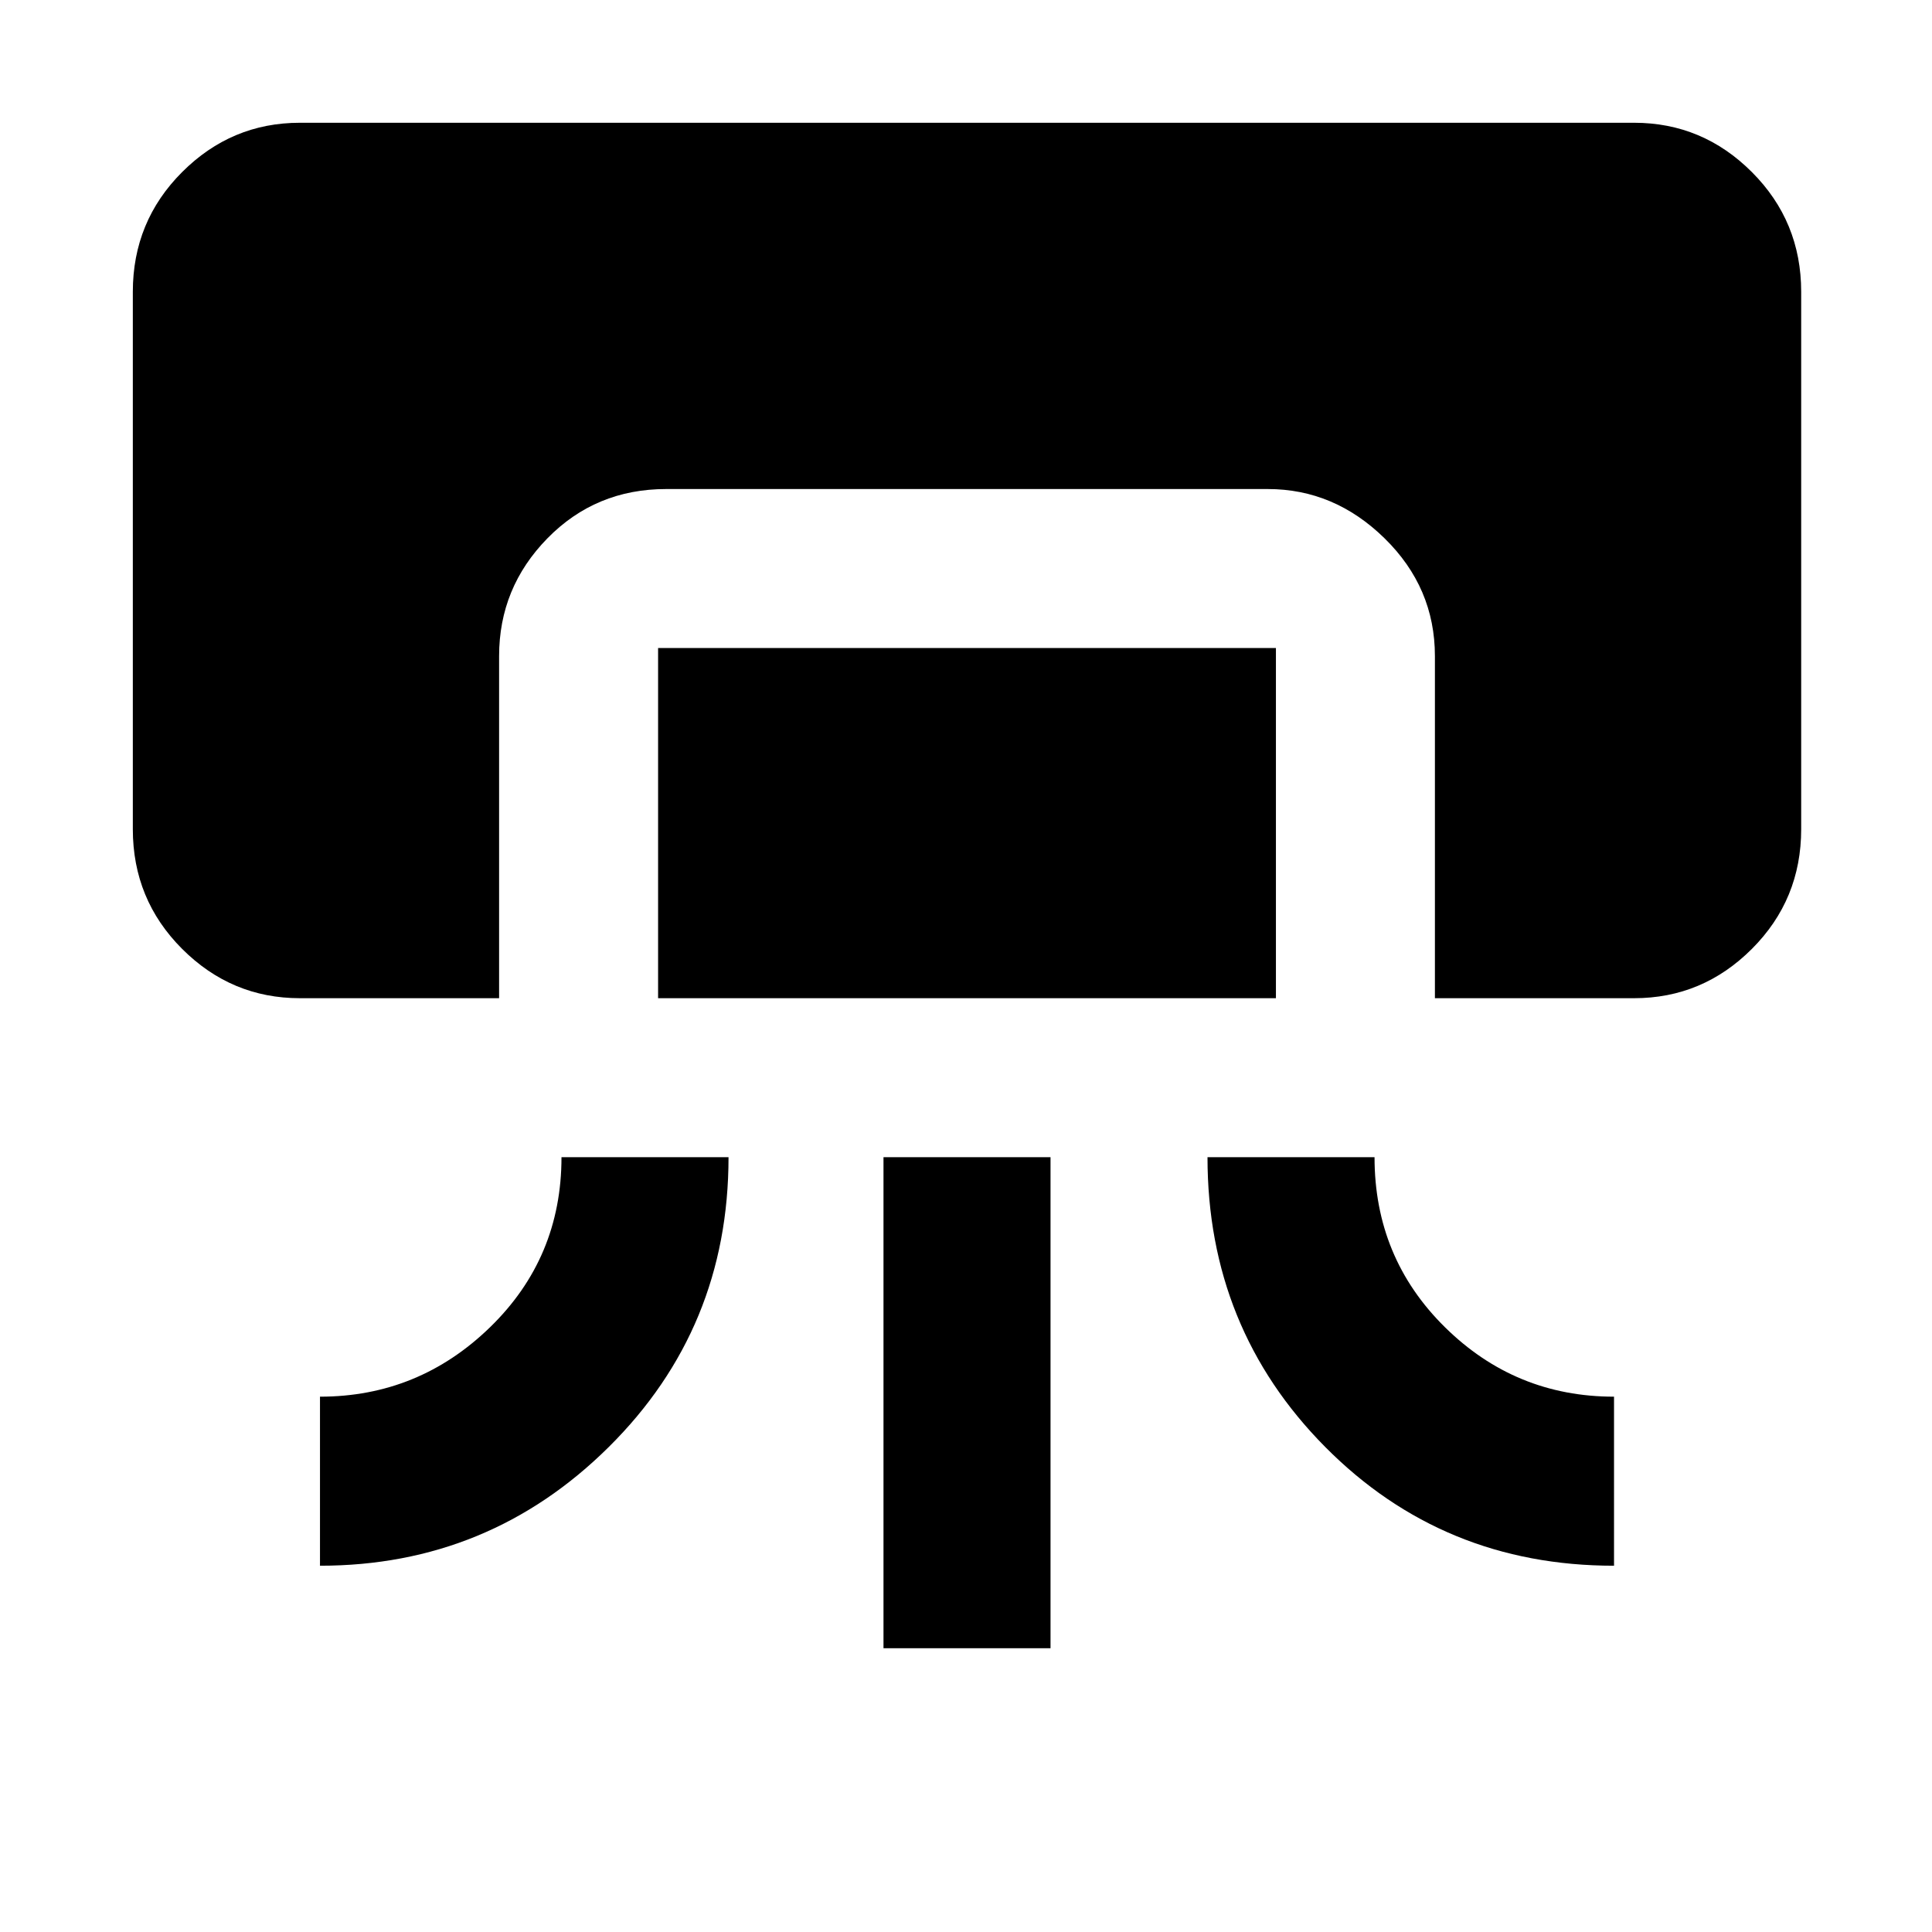 <svg xmlns="http://www.w3.org/2000/svg" height="48" width="48"><path d="M7.45 24.8q-1.7 0-2.925-1.225Q3.3 22.35 3.3 20.6V7.25q0-1.75 1.225-2.975T7.45 3.05H40.6q1.7 0 2.925 1.225Q44.75 5.5 44.75 7.25V20.6q0 1.75-1.225 2.975T40.6 24.8h-4.95v-8.5q0-1.7-1.25-2.925-1.25-1.225-2.9-1.225H16.55q-1.75 0-2.95 1.225-1.2 1.225-1.2 2.925v8.5Zm.5 14.1v-4.2q2.45 0 4.225-1.725 1.775-1.725 1.775-4.225h4.15q0 4.25-2.975 7.2T7.95 38.9Zm8.4-14.1v-8.7H31.7v8.7Zm5.6 16.15v-12.2h4.15v12.2ZM40.1 38.9q-4.25 0-7.175-2.95T30 28.75h4.15q0 2.5 1.75 4.225 1.75 1.725 4.2 1.725Z"/></svg>
